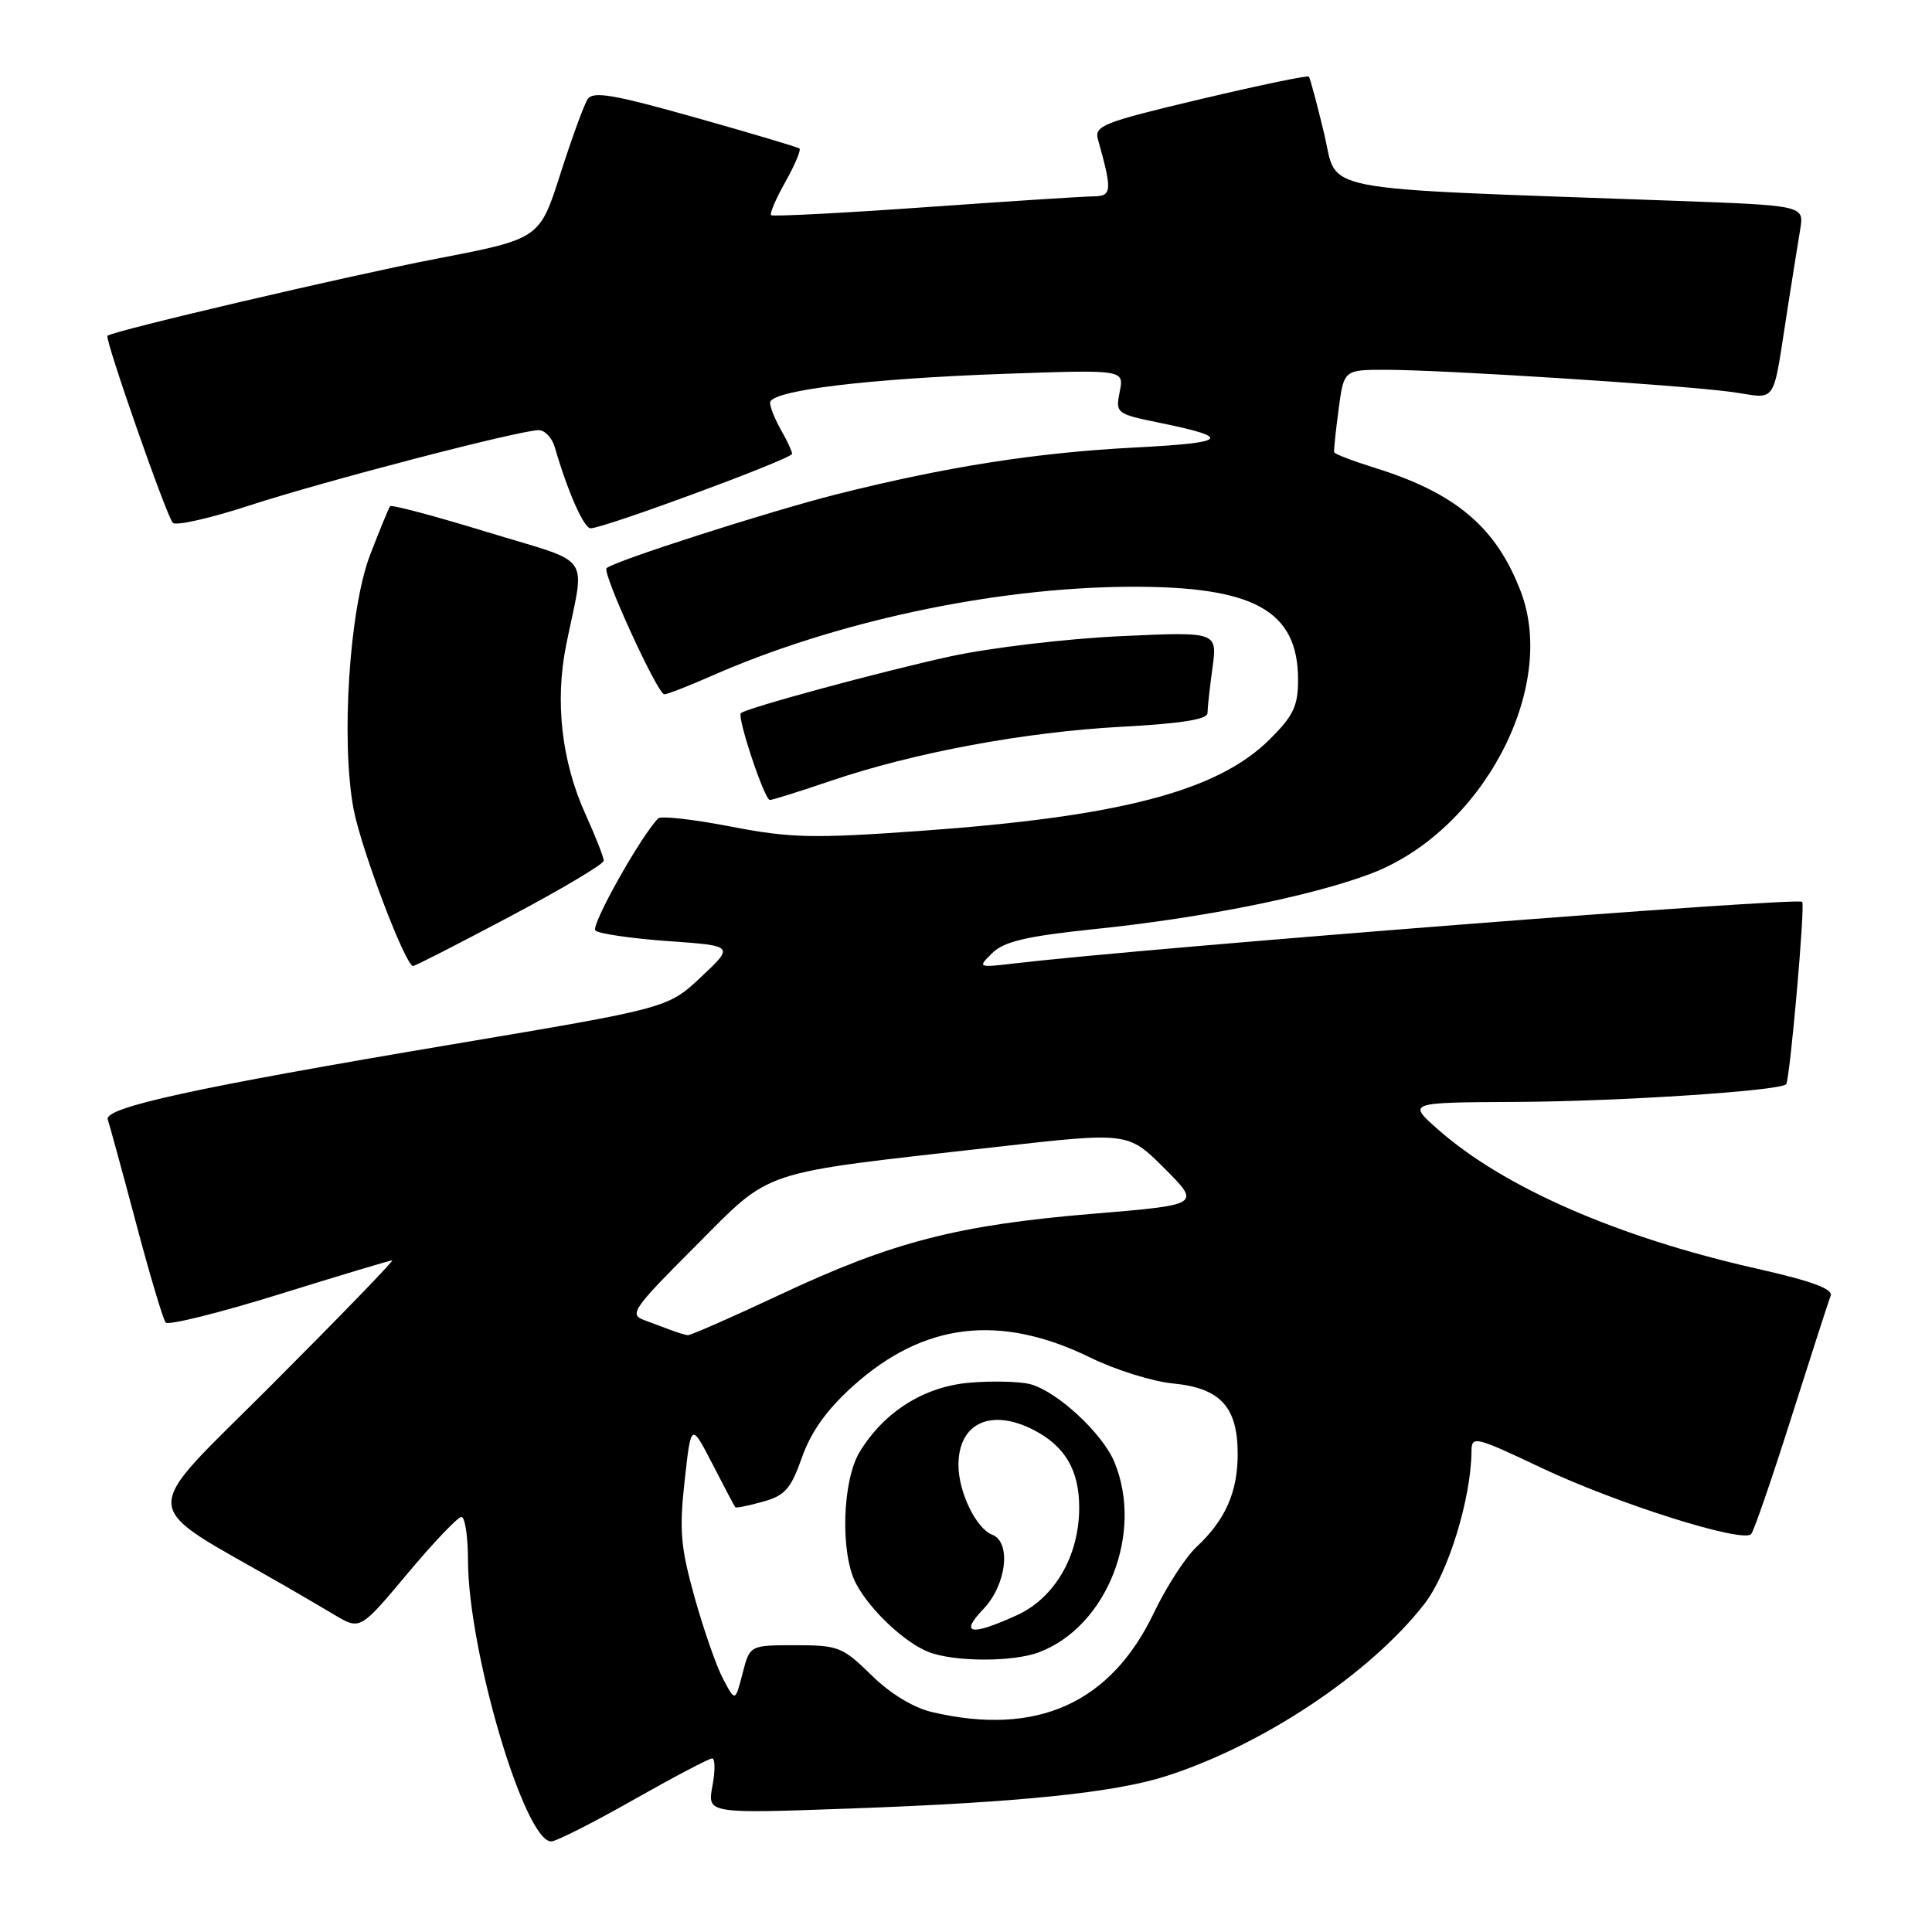 <?xml version="1.0" encoding="UTF-8" standalone="no"?>
<!DOCTYPE svg PUBLIC "-//W3C//DTD SVG 1.1//EN" "http://www.w3.org/Graphics/SVG/1.1/DTD/svg11.dtd" >
<svg xmlns="http://www.w3.org/2000/svg" xmlns:xlink="http://www.w3.org/1999/xlink" version="1.1" viewBox="0 0 256 256">
 <g >
 <path fill="currentColor"
d=" M 83.91 238.50 C 89.26 235.47 93.96 233.00 94.36 233.00 C 94.76 233.00 94.78 234.65 94.40 236.66 C 93.72 240.32 93.72 240.32 112.62 239.64 C 135.03 238.84 147.67 237.54 154.50 235.35 C 167.36 231.23 181.53 221.79 188.74 212.53 C 191.87 208.51 194.93 198.59 194.98 192.31 C 195.00 190.22 195.40 190.31 204.25 194.50 C 214.29 199.25 230.95 204.51 232.04 203.27 C 232.41 202.85 234.82 195.85 237.39 187.73 C 239.97 179.61 242.30 172.39 242.57 171.69 C 242.91 170.79 240.04 169.74 232.78 168.10 C 214.36 163.95 199.21 157.33 190.50 149.62 C 186.50 146.08 186.50 146.08 201.00 146.01 C 214.59 145.94 235.79 144.55 236.67 143.67 C 237.16 143.18 239.22 119.87 238.80 119.50 C 238.09 118.86 152.21 125.57 134.50 127.65 C 129.52 128.23 129.51 128.22 131.50 126.27 C 133.07 124.74 136.02 124.05 145.13 123.10 C 159.41 121.62 173.54 118.79 181.50 115.82 C 196.29 110.30 206.44 91.30 201.51 78.38 C 198.26 69.87 192.93 65.35 182.20 62.00 C 179.28 61.09 176.84 60.16 176.78 59.92 C 176.72 59.69 176.99 57.14 177.37 54.25 C 178.07 49.00 178.07 49.00 183.63 49.00 C 191.16 49.00 222.12 50.98 229.24 51.91 C 235.75 52.77 234.74 54.31 237.00 40.00 C 237.56 36.42 238.26 32.09 238.54 30.37 C 239.05 27.23 239.05 27.23 221.77 26.60 C 173.21 24.84 177.37 25.64 175.44 17.64 C 174.50 13.71 173.59 10.34 173.43 10.15 C 173.27 9.96 166.79 11.31 159.03 13.15 C 146.13 16.21 144.97 16.67 145.49 18.50 C 147.40 25.30 147.34 26.00 144.88 26.02 C 143.57 26.03 133.51 26.68 122.53 27.46 C 111.54 28.24 102.38 28.71 102.17 28.51 C 101.97 28.30 102.82 26.31 104.08 24.08 C 105.33 21.85 106.16 19.87 105.93 19.68 C 105.69 19.49 99.48 17.64 92.12 15.57 C 81.24 12.50 78.58 12.05 77.86 13.15 C 77.38 13.89 75.75 18.36 74.24 23.08 C 71.50 31.65 71.50 31.65 57.80 34.29 C 46.28 36.51 15.10 43.81 14.24 44.49 C 13.82 44.82 22.07 68.41 22.90 69.28 C 23.32 69.70 27.88 68.67 33.05 66.98 C 42.95 63.75 68.86 57.00 71.38 57.00 C 72.20 57.00 73.16 58.01 73.51 59.25 C 75.20 65.09 77.36 70.00 78.26 70.00 C 80.04 70.00 105.00 60.78 104.96 60.13 C 104.95 59.78 104.29 58.38 103.50 57.00 C 102.71 55.62 102.05 53.99 102.04 53.37 C 101.98 51.76 114.82 50.18 133.23 49.53 C 148.95 48.98 148.95 48.98 148.37 51.89 C 147.80 54.76 147.90 54.84 153.64 56.02 C 163.38 58.01 162.73 58.66 150.34 59.30 C 137.25 59.98 125.42 61.84 110.92 65.48 C 101.89 67.76 81.30 74.37 80.37 75.29 C 79.77 75.90 87.14 92.00 88.02 92.00 C 88.42 92.00 91.17 90.93 94.13 89.63 C 110.48 82.40 131.54 77.88 149.47 77.75 C 166.12 77.64 172.00 80.85 172.00 90.08 C 172.00 93.55 171.38 94.85 168.25 97.96 C 161.35 104.83 148.45 108.21 121.94 110.10 C 107.62 111.12 104.74 111.05 96.82 109.52 C 91.90 108.57 87.58 108.08 87.22 108.44 C 84.94 110.73 78.25 122.64 78.89 123.29 C 79.32 123.72 83.64 124.35 88.49 124.70 C 97.30 125.32 97.30 125.32 92.90 129.45 C 88.50 133.58 88.50 133.58 60.00 138.37 C 25.76 144.13 13.71 146.76 14.28 148.35 C 14.50 148.98 16.18 155.12 18.01 162.00 C 19.83 168.88 21.61 174.83 21.95 175.24 C 22.30 175.65 29.08 173.96 37.03 171.49 C 44.97 169.02 51.70 167.00 51.97 167.00 C 52.25 167.00 45.11 174.37 36.12 183.38 C 18.06 201.46 17.90 198.72 37.75 210.13 C 39.54 211.16 42.51 212.90 44.36 214.00 C 47.73 215.99 47.73 215.99 54.00 208.50 C 57.46 204.37 60.67 201.00 61.14 201.00 C 61.61 201.00 62.01 203.59 62.01 206.75 C 62.04 218.78 69.50 244.00 73.04 244.00 C 73.68 244.00 78.57 241.53 83.91 238.50 Z  M 67.61 121.42 C 74.42 117.81 80.00 114.49 80.00 114.05 C 80.00 113.60 78.91 110.82 77.57 107.87 C 74.41 100.87 73.51 92.95 75.02 85.46 C 77.53 73.02 78.81 74.87 64.59 70.51 C 57.67 68.39 51.87 66.84 51.69 67.08 C 51.51 67.31 50.32 70.20 49.05 73.50 C 46.30 80.62 45.16 98.12 46.84 107.15 C 47.83 112.45 53.72 128.00 54.74 128.00 C 55.00 128.00 60.79 125.04 67.61 121.42 Z  M 110.07 103.47 C 121.07 99.73 135.77 96.99 148.62 96.30 C 156.51 95.88 160.00 95.32 160.00 94.49 C 160.00 93.82 160.30 91.12 160.66 88.49 C 161.31 83.70 161.31 83.70 148.41 84.30 C 141.31 84.63 131.22 85.83 126.00 86.96 C 116.90 88.94 98.86 93.82 98.17 94.50 C 97.64 95.02 101.30 106.00 102.01 106.00 C 102.36 106.00 105.99 104.86 110.07 103.47 Z  M 123.50 226.86 C 121.03 226.28 117.96 224.42 115.46 221.96 C 111.66 218.23 111.08 218.00 105.39 218.00 C 99.35 218.00 99.35 218.00 98.39 221.75 C 97.42 225.50 97.42 225.50 95.83 222.50 C 94.95 220.85 93.25 215.99 92.05 211.69 C 90.18 205.02 89.99 202.78 90.72 196.19 C 91.57 188.50 91.57 188.50 94.41 194.00 C 95.97 197.03 97.32 199.60 97.43 199.72 C 97.53 199.85 99.17 199.52 101.06 198.99 C 104.01 198.18 104.78 197.31 106.27 193.10 C 107.48 189.68 109.57 186.77 113.04 183.65 C 122.40 175.23 132.52 174.03 144.50 179.90 C 147.80 181.52 152.73 183.06 155.46 183.32 C 161.71 183.93 164.00 186.43 164.00 192.66 C 164.00 197.72 162.37 201.40 158.54 204.98 C 157.08 206.34 154.55 210.26 152.91 213.68 C 147.17 225.71 137.37 230.11 123.50 226.86 Z  M 137.68 218.93 C 146.68 215.53 151.58 203.11 147.65 193.70 C 146.04 189.86 139.98 184.28 136.44 183.39 C 135.05 183.05 131.49 182.96 128.53 183.21 C 122.48 183.71 117.17 187.04 113.92 192.37 C 111.60 196.17 111.32 205.80 113.41 209.80 C 115.22 213.27 119.81 217.61 123.00 218.88 C 126.37 220.22 134.22 220.25 137.68 218.93 Z  M 89.00 176.28 C 88.17 175.97 86.52 175.35 85.33 174.91 C 83.34 174.18 83.89 173.38 92.13 165.14 C 102.50 154.77 100.04 155.59 131.99 151.98 C 149.48 150.00 149.48 150.00 154.30 154.82 C 159.12 159.64 159.12 159.64 144.81 160.83 C 126.90 162.32 118.23 164.56 103.44 171.51 C 97.01 174.53 91.47 176.96 91.13 176.92 C 90.78 176.88 89.83 176.59 89.00 176.28 Z  M 130.31 213.20 C 133.37 210.00 134.03 204.33 131.46 203.35 C 129.34 202.53 127.00 197.70 127.00 194.12 C 127.00 188.55 131.31 186.56 136.99 189.49 C 141.14 191.64 143.00 194.82 143.00 199.76 C 143.00 206.17 139.75 211.76 134.69 214.05 C 128.59 216.82 127.12 216.53 130.31 213.20 Z "/>
</g>
</svg>